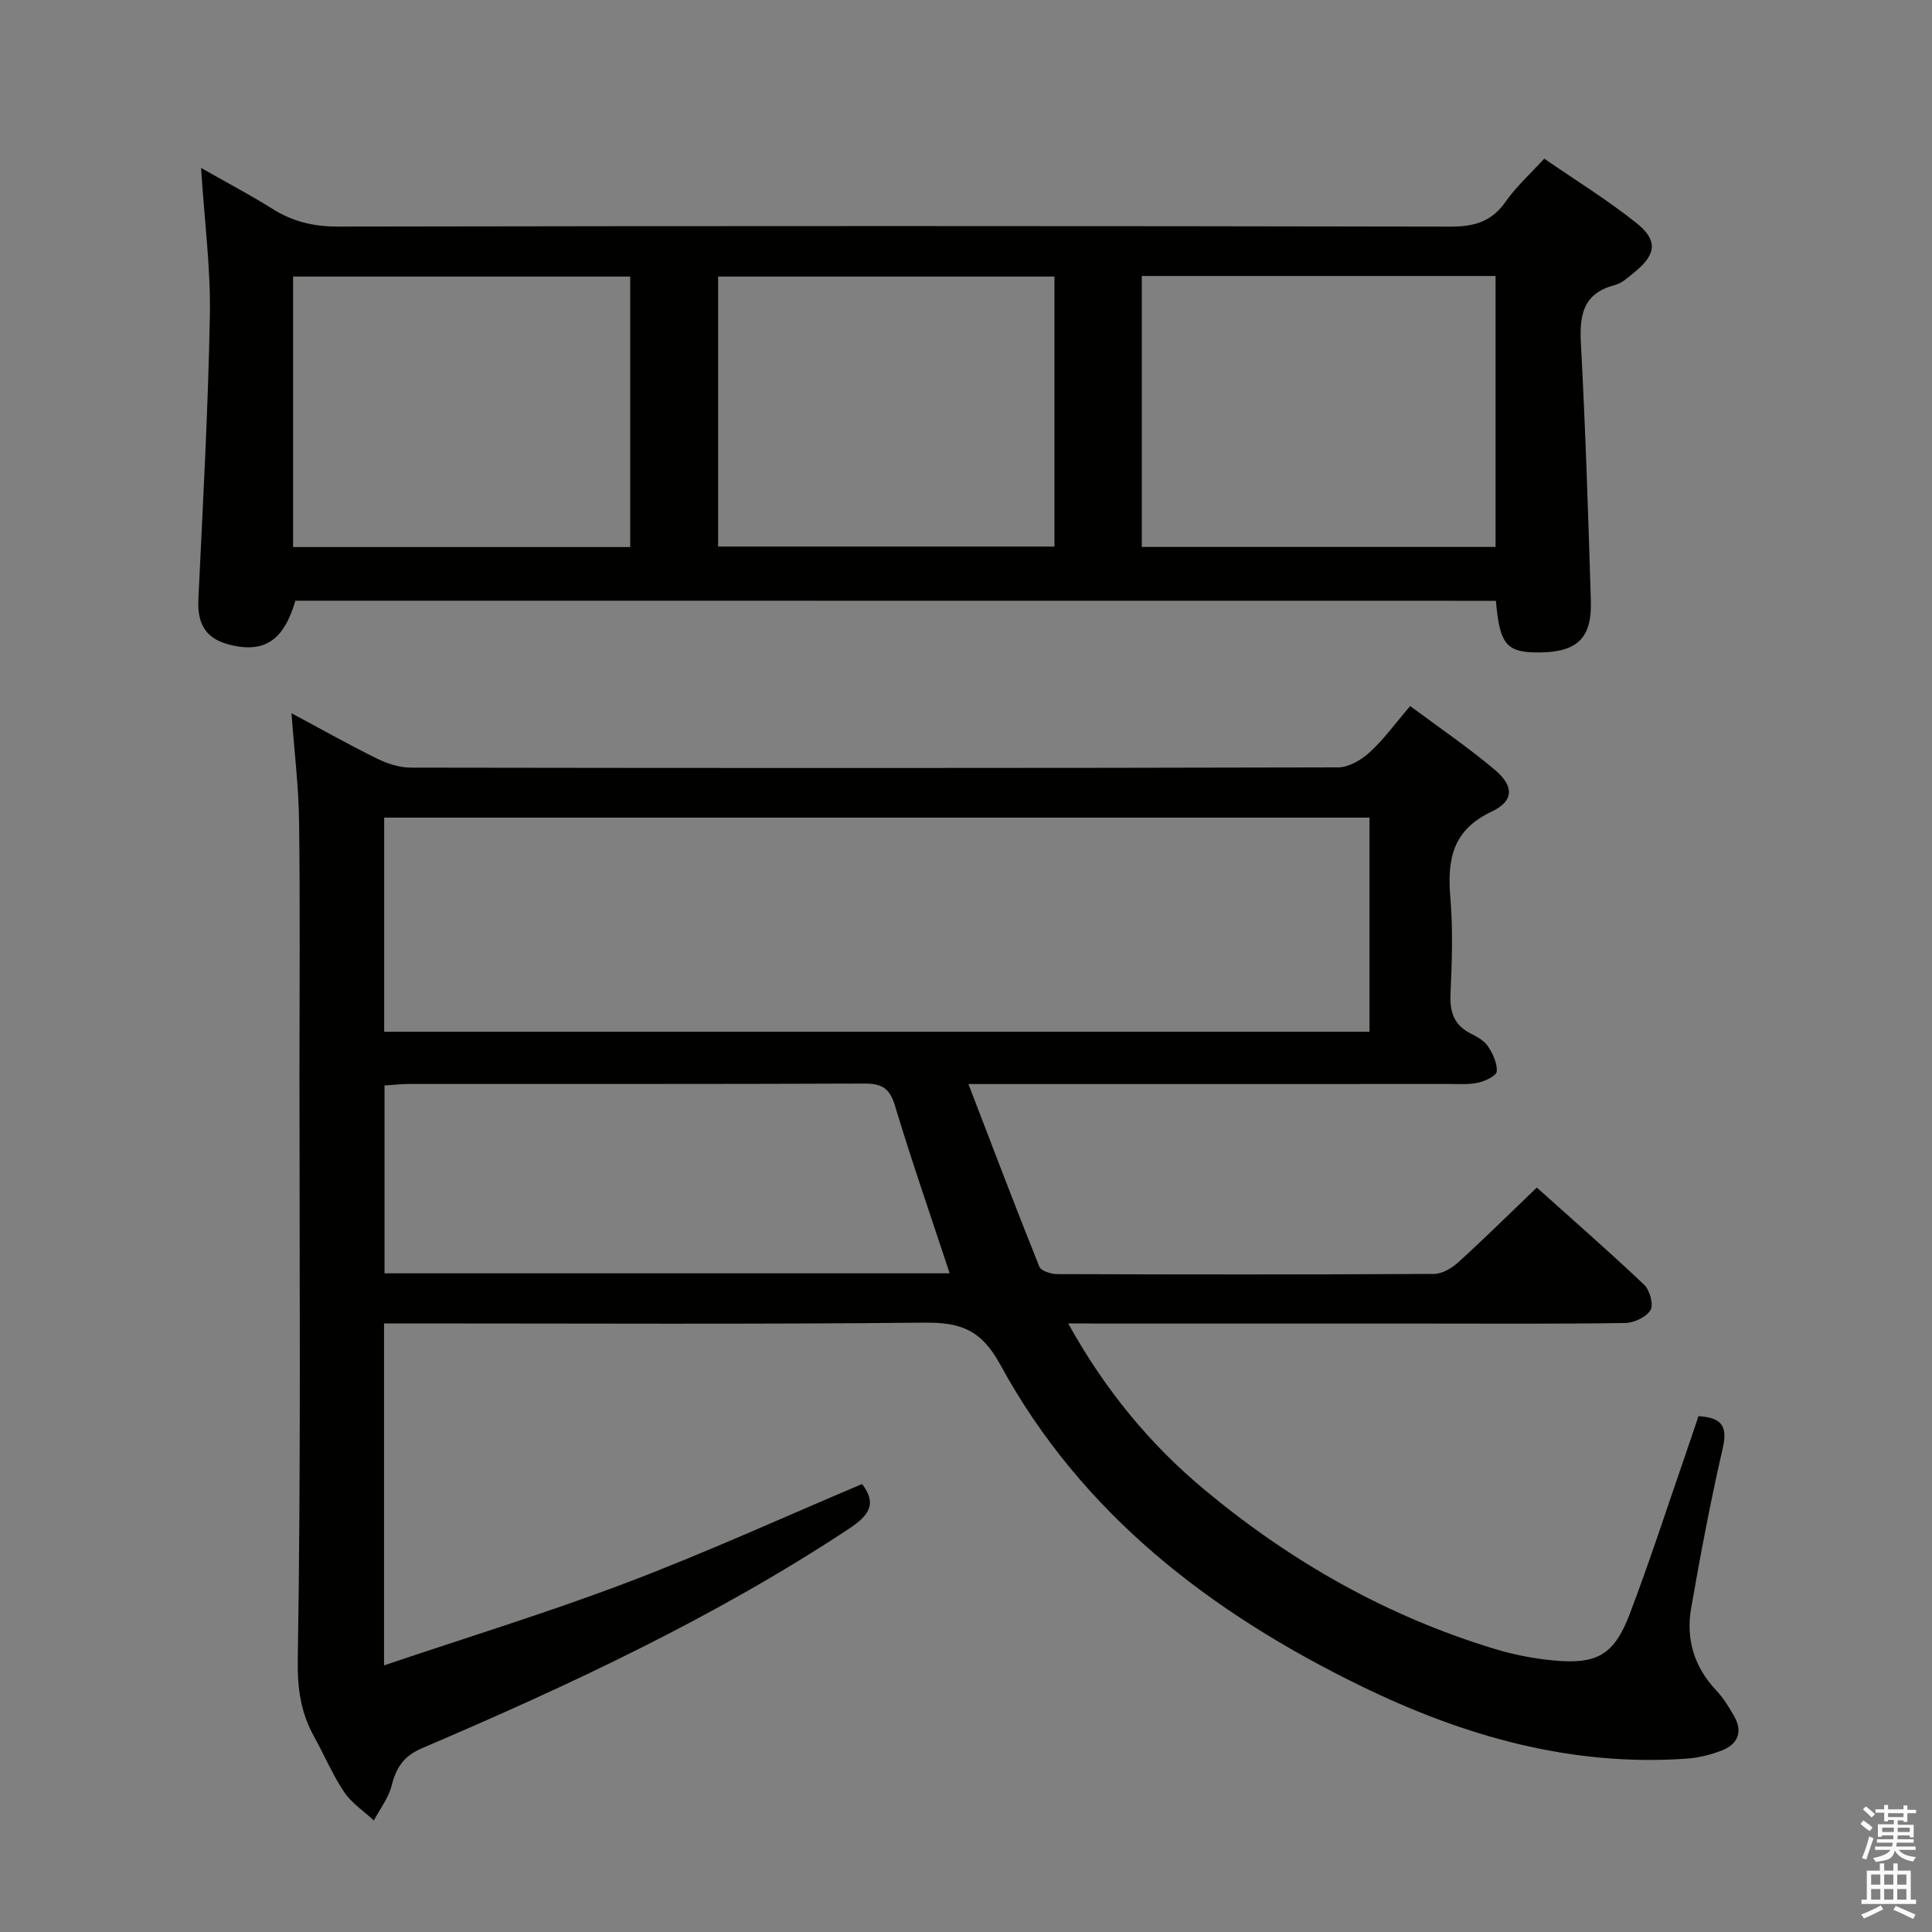 <svg enable-background="new 0 0 400 400" viewBox="0 0 400 400" xmlns="http://www.w3.org/2000/svg"><rect x="0" y="0" width="400" height="400" fill="#808080" stroke="none"/><path d="m385.2 377.6.6-.7c.6.4 1.3.9 1.9 1.5l-.6.7c-.8-.5-1.4-1-1.9-1.5zm.3 7.1c.6-1.4 1.1-2.9 1.5-4.5.3.1.6.3.9.4-.5 1.4-1 2.9-1.5 4.4zm.2-10.1.6-.6c.7.5 1.3 1.1 1.9 1.6l-.7.7c-.6-.6-1.2-1.2-1.8-1.7zm8.4-.8h.8v.9h1.8v.7h-1.8v1.8h-.8v-.3h-1.2v.9h3.3v2.6h-.8v-.4h-2.5c0 .3 0 .6-.1.8h3.4v.7h-3.5c0 .3-.1.6-.1.8h4v.7h-3.5c.7.9 1.9 1.3 3.6 1.5-.2.2-.4.5-.6.9-1.9-.3-3.2-1.1-3.8-2.3-.5 2.1-1.8 2-3.9 2.4-.2-.3-.4-.5-.6-.8 1.9-.4 3.1-.9 3.6-1.7h-3.2v-.7h3.5c.1-.2.1-.5.2-.8h-3.3v-.7h3.4c0-.2 0-.5 0-.8h-2.4v.3h-.8v-2.6h3.3v-.9h-1.2v.3h-.8v-1.8h-1.8v-.7h1.8v-.9h.8v.9h3.2zm-4.4 5.5h2.4c0-.3 0-.6 0-.9h-2.4zm1.2-3.1h3.2v-.8h-3.2zm4.4 2.2h-2.4v.9h2.5v-.9z" fill="#fafafb"/><path d="m389.2 385.8h.9v1.5h1.9v-1.5h.9v1.5h2.7v6h1.1v.9h-11.3v-.9h1.1v-6h2.7zm.2 8.7.5.8c-1.2.6-2.5 1.3-4 1.9-.2-.3-.3-.6-.6-.8 1.6-.6 3-1.3 4.1-1.9zm-2-4.3h1.9v-2.1h-1.9zm0 3.1h1.9v-2.2h-1.9zm2.7-3.1h1.9v-2.1h-1.9zm0 3.1h1.9v-2.2h-1.9zm2.4 1.3c1.4.6 2.7 1.2 4.1 1.8l-.5.9c-1.5-.7-2.8-1.4-4.1-1.9zm2.2-6.5h-1.9v2.1h1.9zm-1.9 5.2h1.9v-2.2h-1.9z" fill="#fafafb"/><g fill="#010100"><path d="m221.15 274c7.7 13.87 16.99 25.09 28.33 34.52 17.83 14.83 37.7 26.12 59.98 32.87 3.95 1.2 8.08 2 12.19 2.39 8.99.86 12.55-1.16 15.76-9.6 4.12-10.83 7.69-21.87 11.48-32.82.92-2.64 1.79-5.3 2.76-8.16 4.46.29 6.15 1.74 5.04 6.57-2.53 10.98-4.62 22.08-6.56 33.19-1.11 6.39.62 12.17 5.2 17.02 1.47 1.55 2.62 3.44 3.69 5.31 1.9 3.33.75 5.87-2.64 7.17-2.28.87-4.77 1.48-7.2 1.65-23.91 1.67-46.1-4.66-67.31-14.99-31.16-15.18-57.93-35.64-74.8-66.63-3.99-7.32-8.37-8.73-15.81-8.65-35.33.36-70.66.16-106 .16-1.81 0-3.62 0-5.75 0v70.8c17.09-5.77 33.89-10.92 50.28-17.14 16.43-6.23 32.44-13.54 48.7-20.41 3.21 4.21 1.33 6.59-2.9 9.38-27.75 18.31-57.72 32.28-88.17 45.3-3.88 1.66-5.39 4.03-6.34 7.78-.65 2.55-2.41 4.81-3.68 7.2-2.08-1.94-4.6-3.59-6.15-5.89-2.4-3.57-4.08-7.62-6.18-11.4-2.8-5.04-3.52-9.98-3.42-16.08.67-40.31.35-80.65.35-120.98 0-17.5.15-35-.08-52.5-.09-7.27-.99-14.53-1.57-22.39 6.03 3.22 11.77 6.46 17.67 9.37 2.14 1.06 4.67 1.88 7.02 1.89 64 .1 128 .11 192-.05 2.23-.01 4.84-1.56 6.58-3.16 2.91-2.67 5.26-5.95 8.34-9.54 5.99 4.46 12.03 8.56 17.57 13.24 3.97 3.35 3.93 6.43-.71 8.62-8.14 3.83-9.21 9.96-8.54 17.81.56 6.62.33 13.33.03 19.99-.17 3.76.78 6.43 4.22 8.16 1.32.66 2.79 1.49 3.56 2.66 1 1.51 1.92 3.48 1.8 5.17-.07.89-2.35 1.98-3.79 2.31-1.91.44-3.97.29-5.97.29-31 .01-62 .01-93 .01-1.79 0-3.58 0-6.63 0 5.08 13.21 9.76 25.56 14.68 37.81.36.89 2.43 1.54 3.71 1.54 26 .09 52 .11 78-.04 1.71-.01 3.71-1.2 5.05-2.42 5.41-4.92 10.62-10.07 16.24-15.46 7.21 6.47 14.85 13.14 22.2 20.1 1.18 1.11 2.02 4.12 1.34 5.26-.86 1.46-3.41 2.65-5.25 2.68-13.83.22-27.66.12-41.5.12-22.5 0-45 0-67.5 0-1.79-.03-3.6-.03-6.32-.03zm62.39-104.72c-68.14 0-136 0-204 0v44.34h204c0-14.96 0-29.54 0-44.34zm-86.92 94.35c-4-12.12-7.91-23.38-11.35-34.78-1.08-3.57-2.74-4.52-6.29-4.51-31.45.13-62.89.07-94.34.09-1.74 0-3.49.21-5.03.31v38.89z"/><path d="m61.16 124.37c-2.39 8.17-6.34 10.85-13.39 9.17-5.07-1.21-6.95-4.2-6.7-9.45.93-19.59 2.02-39.18 2.38-58.79.18-9.75-1.12-19.52-1.82-30.53 5.44 3.1 10.2 5.59 14.73 8.44 4.21 2.66 8.55 3.71 13.6 3.7 76.79-.14 153.58-.14 230.36.01 4.91.01 8.51-1.02 11.41-5.17 2.17-3.11 5.07-5.71 7.99-8.9 6.38 4.4 13.03 8.5 19.09 13.33 4.5 3.58 4.09 6.51-.36 10.14-1.28 1.04-2.63 2.31-4.15 2.71-6.53 1.71-7.31 6.15-6.99 12.07.95 17.76 1.52 35.54 2.06 53.32.24 7.66-2.8 10.55-10.45 10.66-7 .09-8.43-1.53-9.21-10.69-82.84-.02-165.71-.02-248.55-.02zm175.24-67.23v56.1h73.24c0-18.89 0-37.44 0-56.1-24.48 0-48.59 0-73.24 0zm-175.72 56.12h69.8c0-18.86 0-37.39 0-56-23.41 0-46.47 0-69.8 0zm88-.1h69.63c0-18.84 0-37.25 0-55.9-23.31 0-46.33 0-69.63 0z"/></g></svg>
